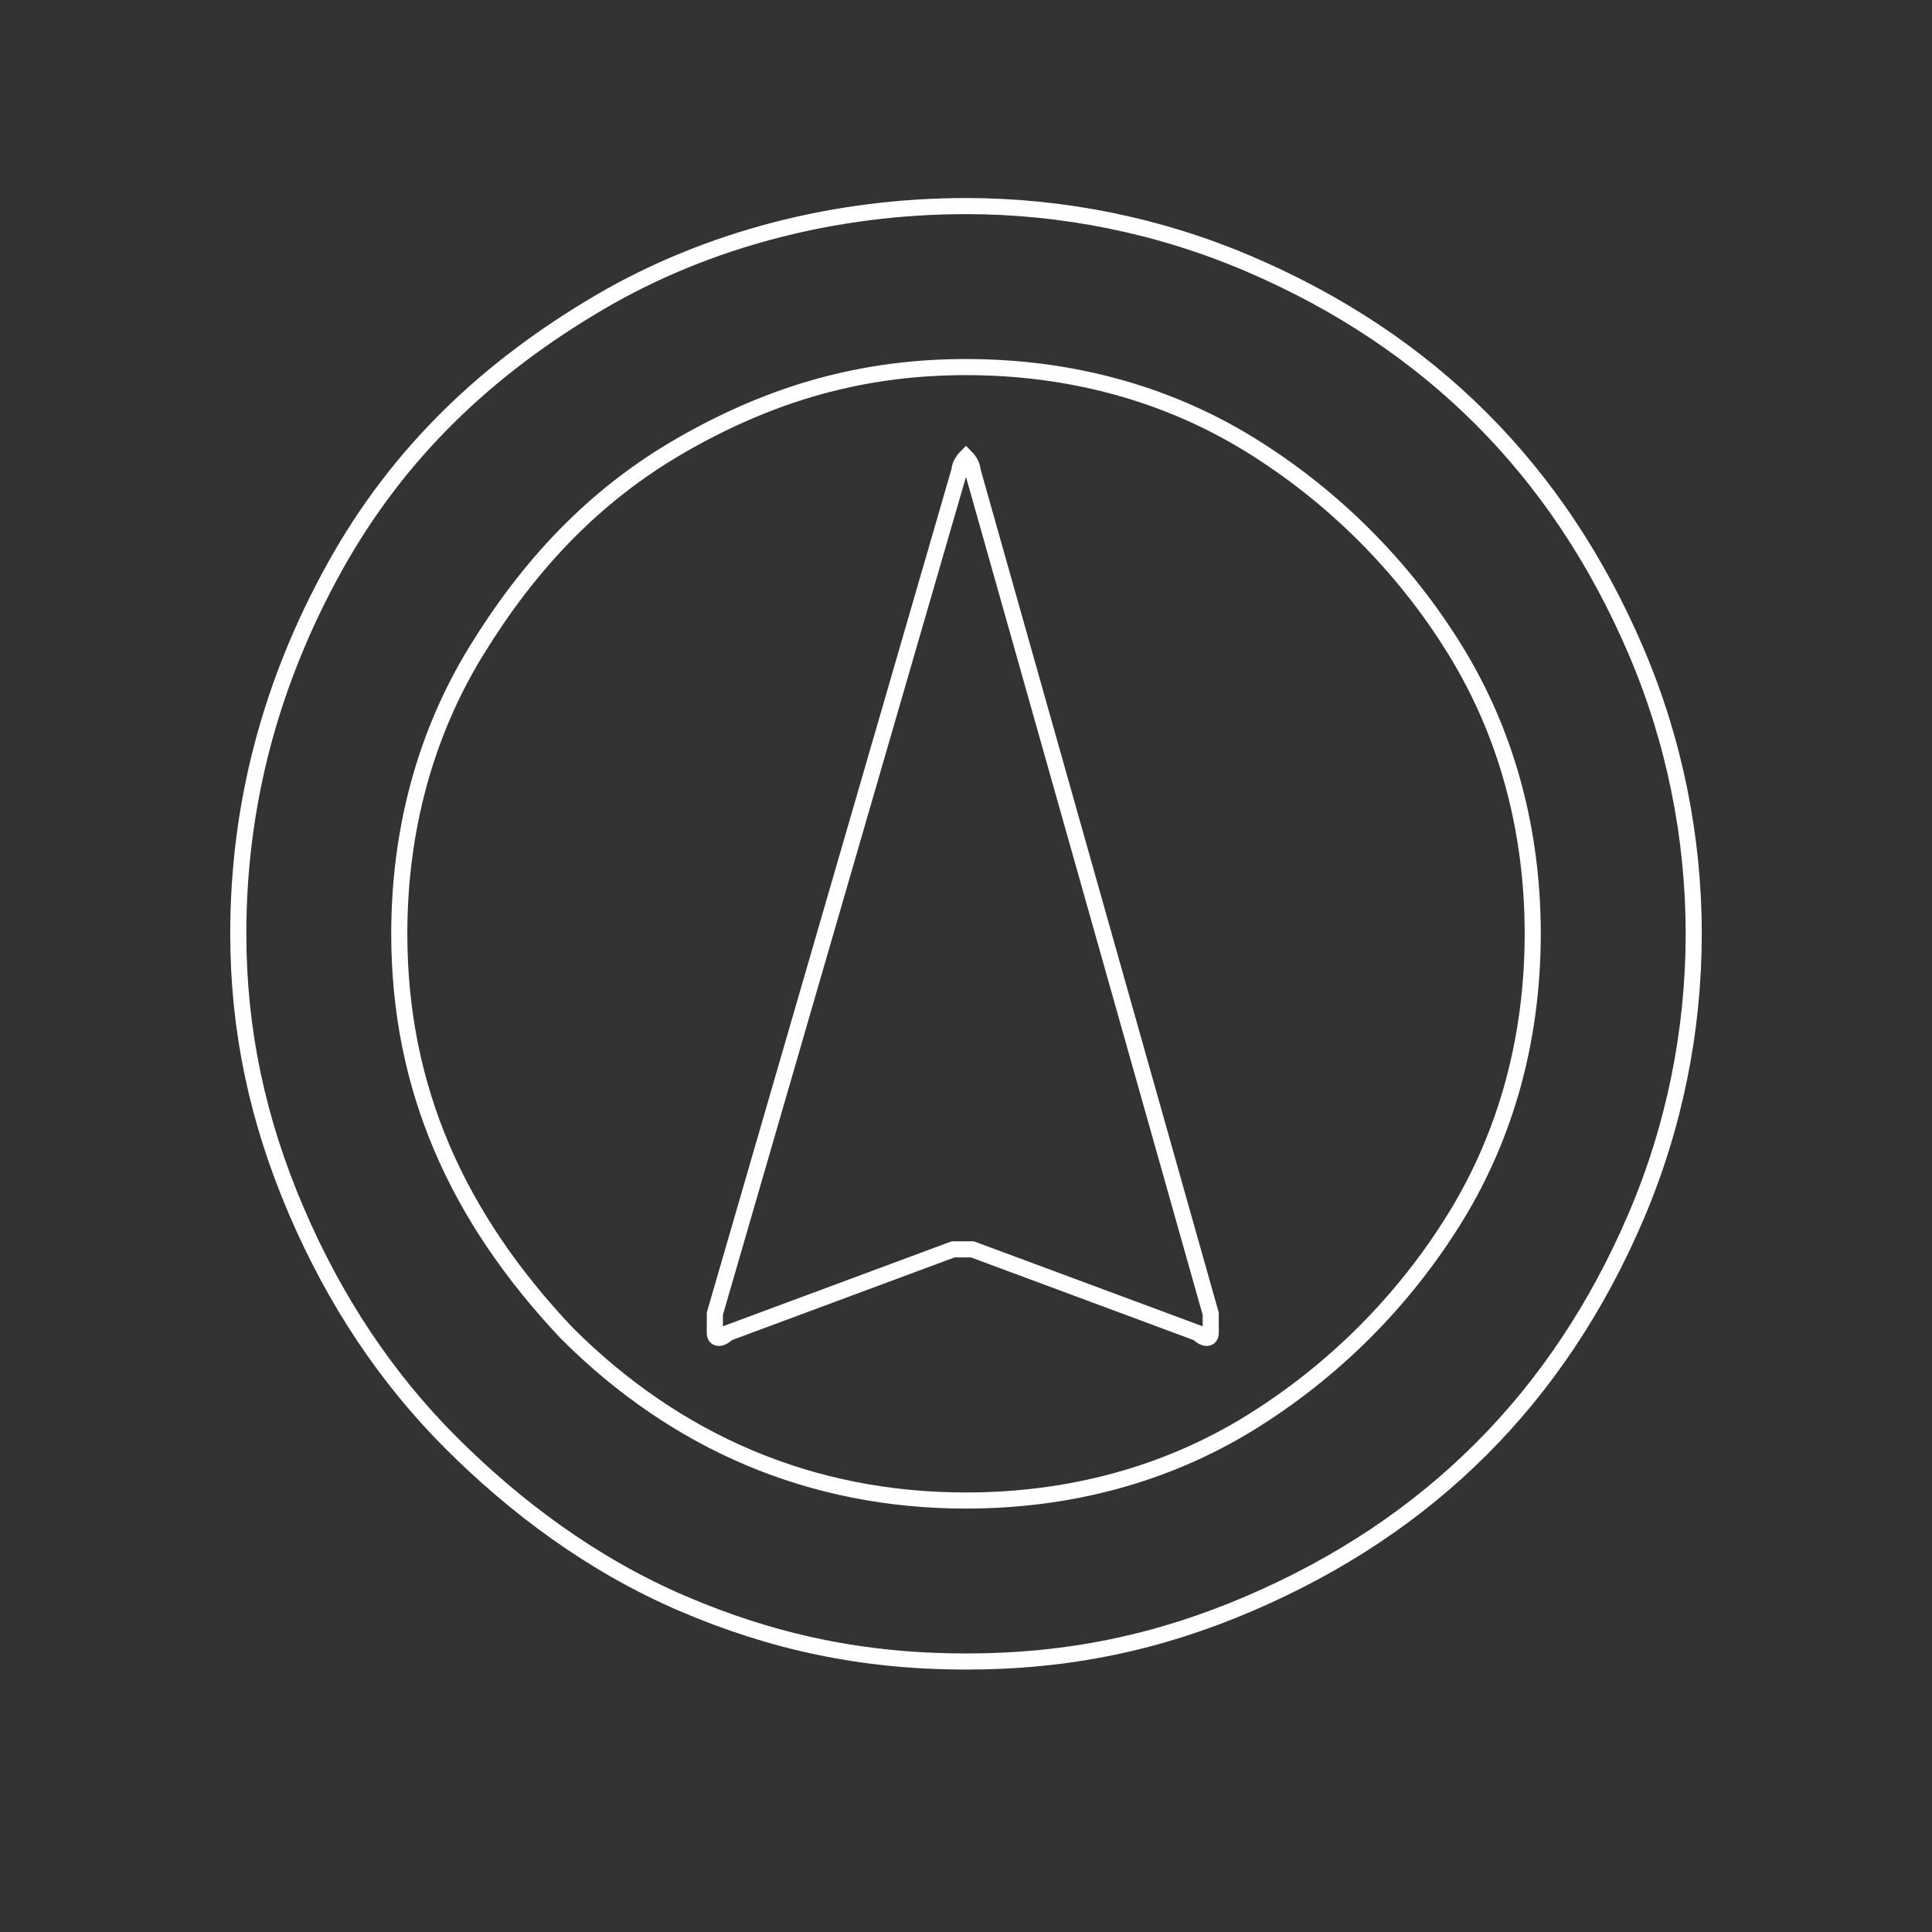 <?xml version="1.0" encoding="utf-8"?>
<!-- Generator: Adobe Illustrator 22.0.0, SVG Export Plug-In . SVG Version: 6.00 Build 0)  -->
<svg version="1.1" id="Layer_1" xmlns="http://www.w3.org/2000/svg" xmlns:xlink="http://www.w3.org/1999/xlink" x="0px" y="0px"
	 viewBox="0 0 30 30" style="enable-background:new 0 0 30 30;" xml:space="preserve">
<rect x="0" y="0" width="30" height="30" fill="#333333" stroke="none"/>
<style type="text/css">
	.st0{fill:none;stroke:#FFFFFF;stroke-width:0.25;stroke-miterlimit:10;}
</style>
<path class="st0" d="M3.7,14.5c0-2,0.5-3.9,1.5-5.7s2.4-3.1,4.1-4.1S13,3.2,15,3.2c1.5,0,3,0.3,4.4,0.9S22,5.5,23,6.5
	s1.8,2.2,2.4,3.6s0.9,2.9,0.9,4.4c0,1.5-0.3,3-0.9,4.4S24,21.5,23,22.5s-2.2,1.8-3.6,2.4s-2.8,0.9-4.4,0.9s-3-0.3-4.4-0.9
	S8,23.4,7,22.4s-1.8-2.2-2.4-3.6S3.7,16,3.7,14.5z M6.2,14.5c0,2.4,0.9,4.4,2.6,6.2c1.7,1.7,3.8,2.6,6.2,2.6c1.6,0,3.1-0.4,4.4-1.2
	s2.4-1.9,3.2-3.2s1.2-2.8,1.2-4.4s-0.4-3.1-1.2-4.4s-1.9-2.4-3.2-3.2S16.6,5.7,15,5.7S12,6.1,10.6,6.9s-2.4,1.9-3.2,3.2
	S6.2,12.9,6.2,14.5z M11.1,20.4l3.8-13.1c0-0.1,0.1-0.2,0.1-0.2s0.1,0.1,0.1,0.2l3.7,13.1c0,0.1,0,0.2,0,0.3s-0.1,0.1-0.2,0
	l-3.5-1.3c-0.1,0-0.2,0-0.3,0l-3.5,1.3c-0.1,0.1-0.2,0.1-0.2,0S11.1,20.5,11.1,20.4z"/>
</svg>
